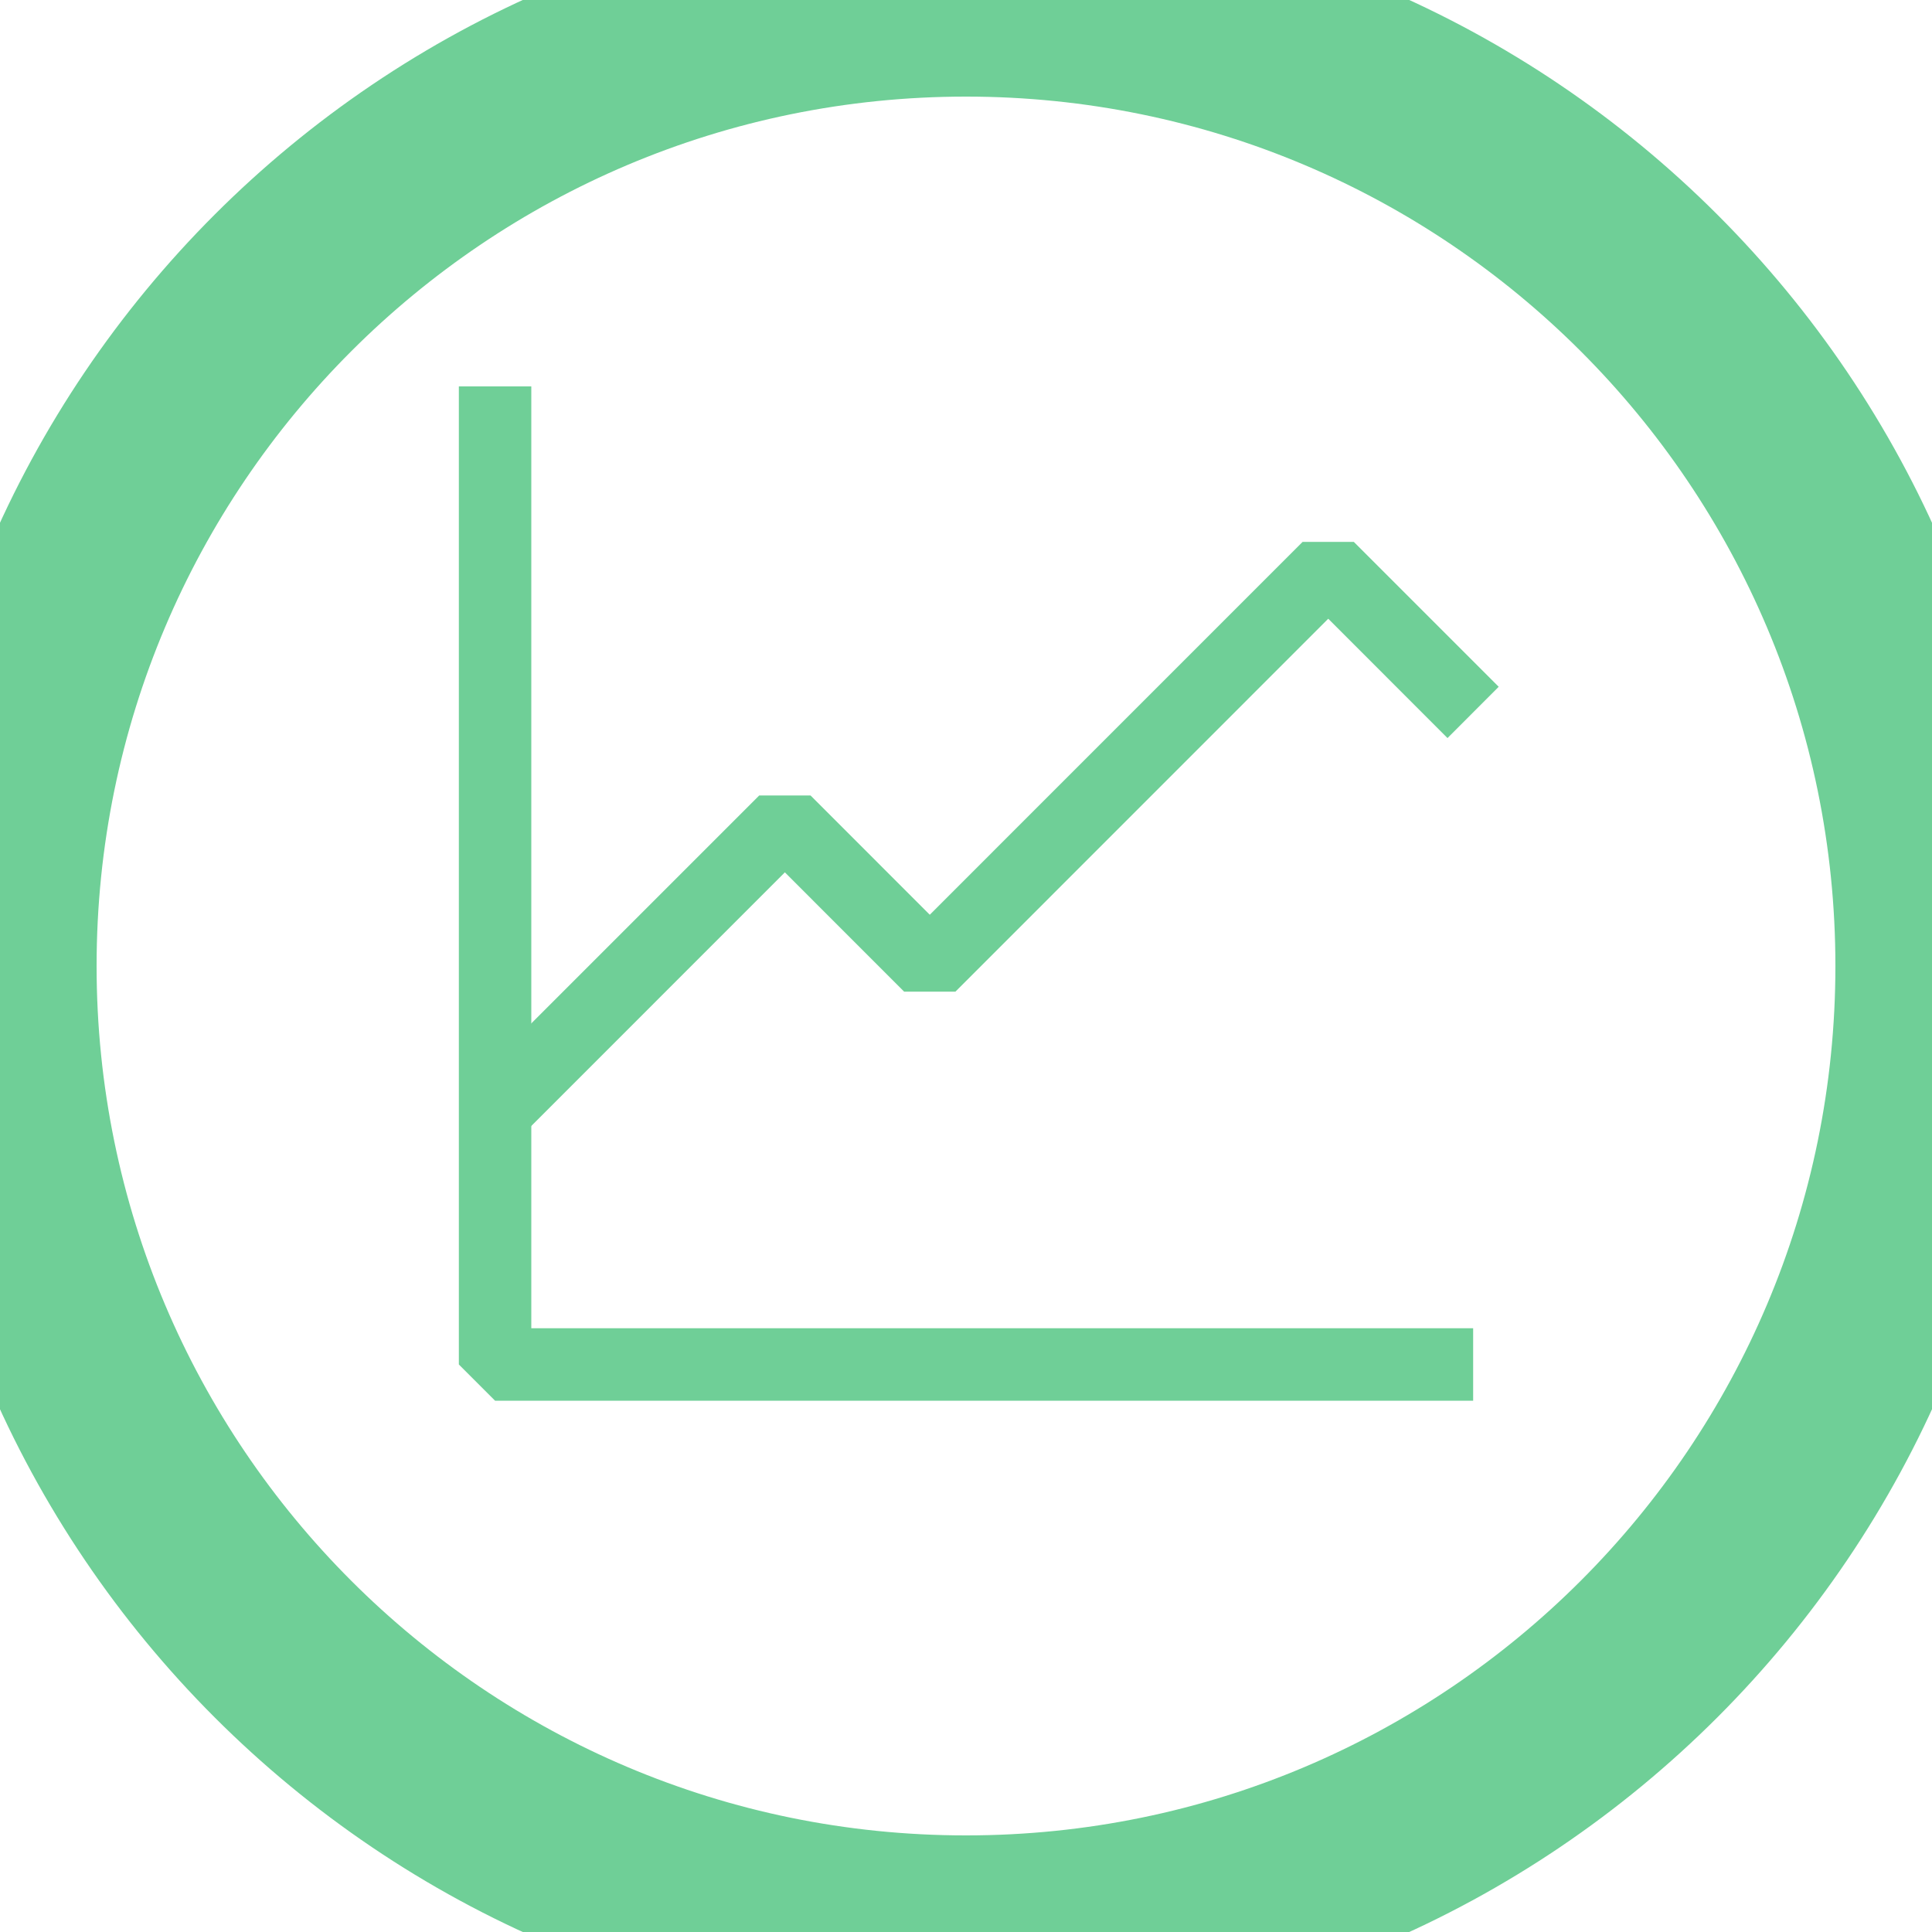 <svg width="40" height="40" viewBox="0 0 40 40" fill="none" xmlns="http://www.w3.org/2000/svg">
<path d="M30.5 27.5V29H10.25L9.5 28.25V8H11V27.5H30.5Z" fill="#6FCF97"/>
<path d="M27.5 12.81L19.781 20.531H18.719L16.25 18.061L10.781 23.531L9.719 22.469L15.719 16.469H16.781L19.25 18.939L26.969 11.219H28.029L31.029 14.219L29.969 15.281L27.5 12.81Z" fill="#6FCF97"/>
<path d="M20 38C10.059 38 2 29.941 2 20H-2C-2 32.15 7.85 42 20 42V38ZM38 20C38 29.941 29.941 38 20 38V42C32.15 42 42 32.15 42 20H38ZM20 2C29.941 2 38 10.059 38 20H42C42 7.85 32.15 -2 20 -2V2ZM20 -2C7.85 -2 -2 7.85 -2 20H2C2 10.059 10.059 2 20 2V-2Z" fill="#6FCF97"/>
</svg>
